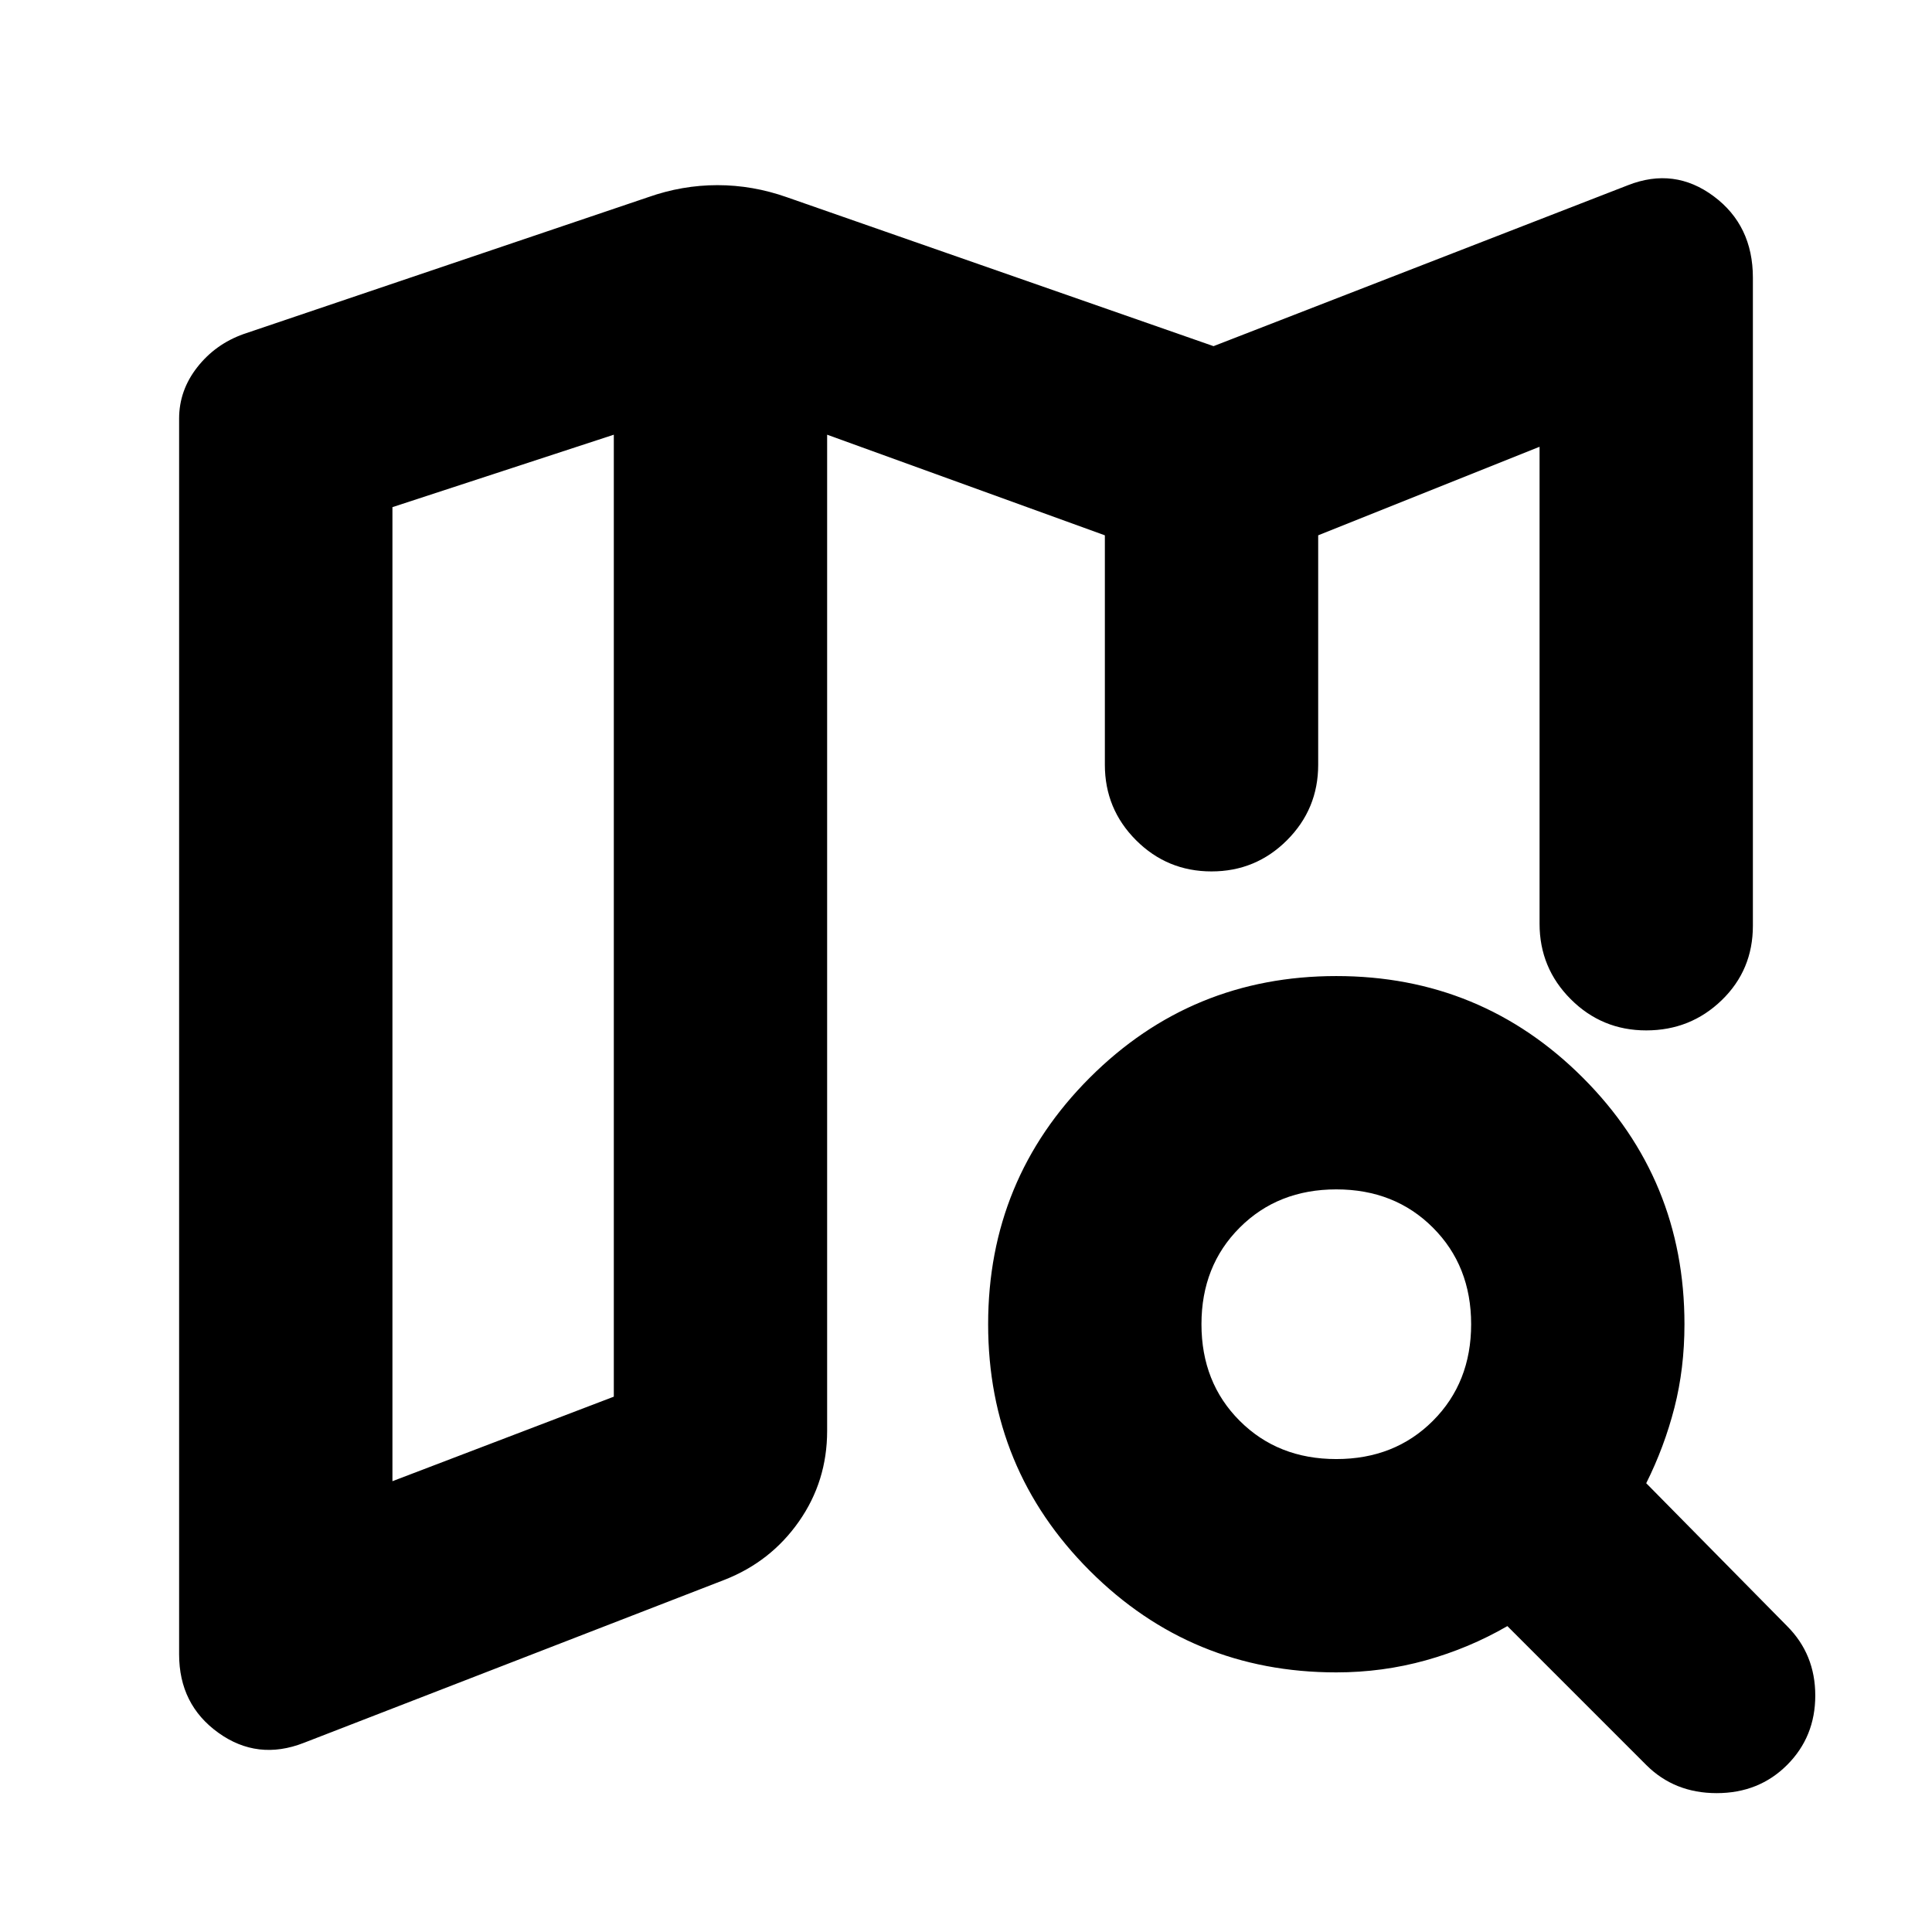 <svg xmlns="http://www.w3.org/2000/svg" height="24" viewBox="0 -960 960 960" width="24"><path d="M655-555v-.5.5-139 139ZM151-94q-23 9-42.5-5T89-138v-614q0-14 9-25.5t23-16.5l201-68q17-6 34.5-6t34.5 6l212 74 206-80q23-9 42.5 5.5T871-822v322q0 22-15.5 37T818-448q-22 0-37.5-15.5T765-501v-237l-110 44v114q0 22-15.5 37.5T602-527q-22 0-37.5-15.5T549-580v-114l-138-50v495q0 25-14 45t-37 29L151-94Zm44-130 110-42v-478l-110 36v484Zm469-11q29 0 48-19t19-48q0-29-19-48t-48-19q-29 0-48 19t-19 48q0 29 19 48t48 19Zm0 106q-72 0-122.5-50.5T491-302q0-72 50.5-122.5T664-475q72 0 122.5 50.5T837-302q0 22-5 41.5T818-223l70 71q14 14 14 34.5T888-83q-14 14-35 14t-35-14l-69-69q-19 11-40.5 17t-44.5 6ZM305-744v478-478Z"/></svg>